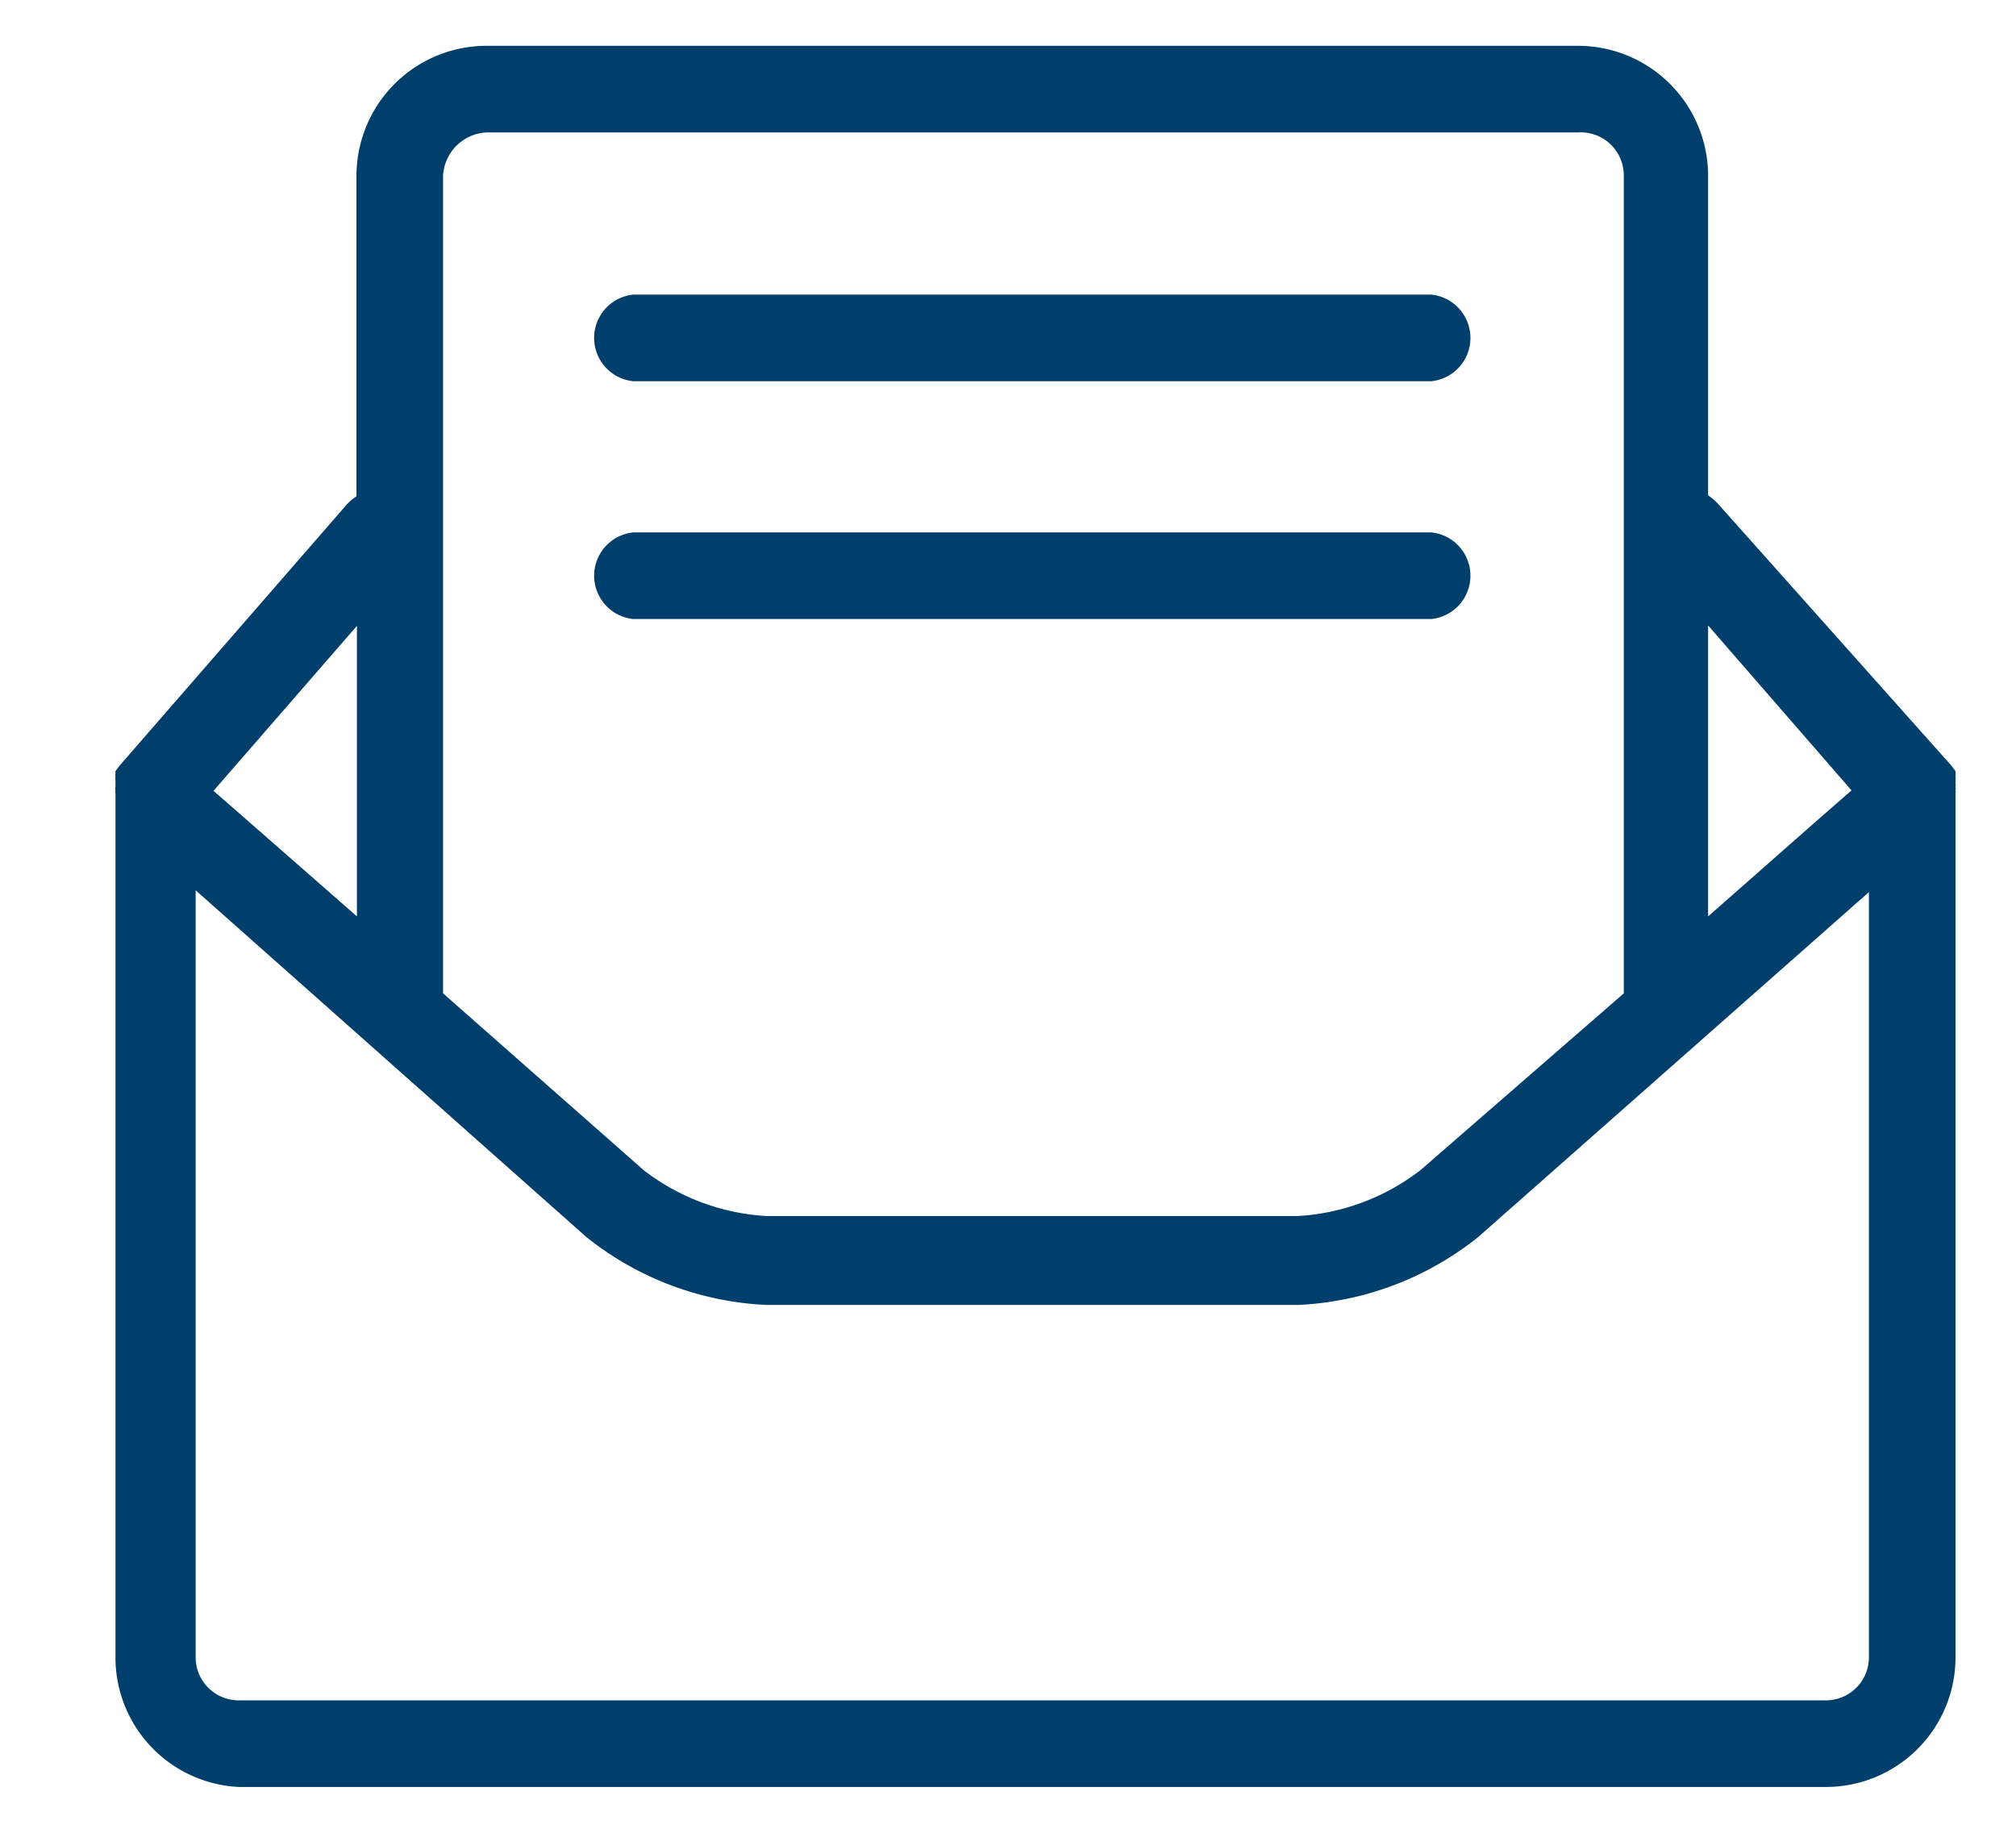 <svg xmlns="http://www.w3.org/2000/svg" viewBox="0 0 44 40"><defs><style>.cls-1{fill:none;}.cls-2{fill:#003e6b;}</style></defs><g id="레이어_2" data-name="레이어 2"><g id="레이어_1-2" data-name="레이어 1"><rect class="cls-1" width="44" height="40"/><path class="cls-2" d="M31.24,8.32H13.82a.95.95,0,0,1,0-1.89H31.24a.95.95,0,0,1,0,1.89Z"/><path class="cls-2" d="M31.24,13.51H13.82a.95.95,0,0,1,0-1.89H31.24a.95.95,0,0,1,0,1.89Z"/><path class="cls-2" d="M42.68,17.31a.13.13,0,0,0,0-.06.28.28,0,0,0,0-.09.13.13,0,0,0,0-.06l0-.08a.14.14,0,0,0,0-.06.3.3,0,0,0,0-.08l0-.05-.09-.12h0L37.5,11a1.3,1.3,0,0,0-.22-.19v-7A2.84,2.84,0,0,0,34.44,1H10.62A2.84,2.84,0,0,0,7.78,3.83v7a1.3,1.3,0,0,0-.22.19L2.61,16.71h0l-.09.12,0,.05a.3.3,0,0,0,0,.08.14.14,0,0,0,0,.06l0,.08s0,0,0,.06a.28.28,0,0,0,0,.09.13.13,0,0,0,0,.06V36.17A2.83,2.83,0,0,0,5.21,39H39.85a2.83,2.83,0,0,0,2.83-2.83V17.31Zm-2.27-.06-.71.62h0L37.28,20V13.65ZM9.67,11.65V3.83a1,1,0,0,1,.95-.94H34.44a.94.94,0,0,1,1,.94V21.68L31,25.54a4.84,4.84,0,0,1-2.68,1H16.73a4.84,4.84,0,0,1-2.68-1L9.67,21.68v-10Zm-4.3,6.23h0l-.71-.62,3.13-3.6V20ZM40.79,36.17a.94.94,0,0,1-.94.94H5.21a.94.94,0,0,1-.94-.94V19.43L12.8,27a6.78,6.78,0,0,0,3.93,1.48h11.6A6.78,6.78,0,0,0,32.26,27l8.53-7.53Z"/></g></g></svg>